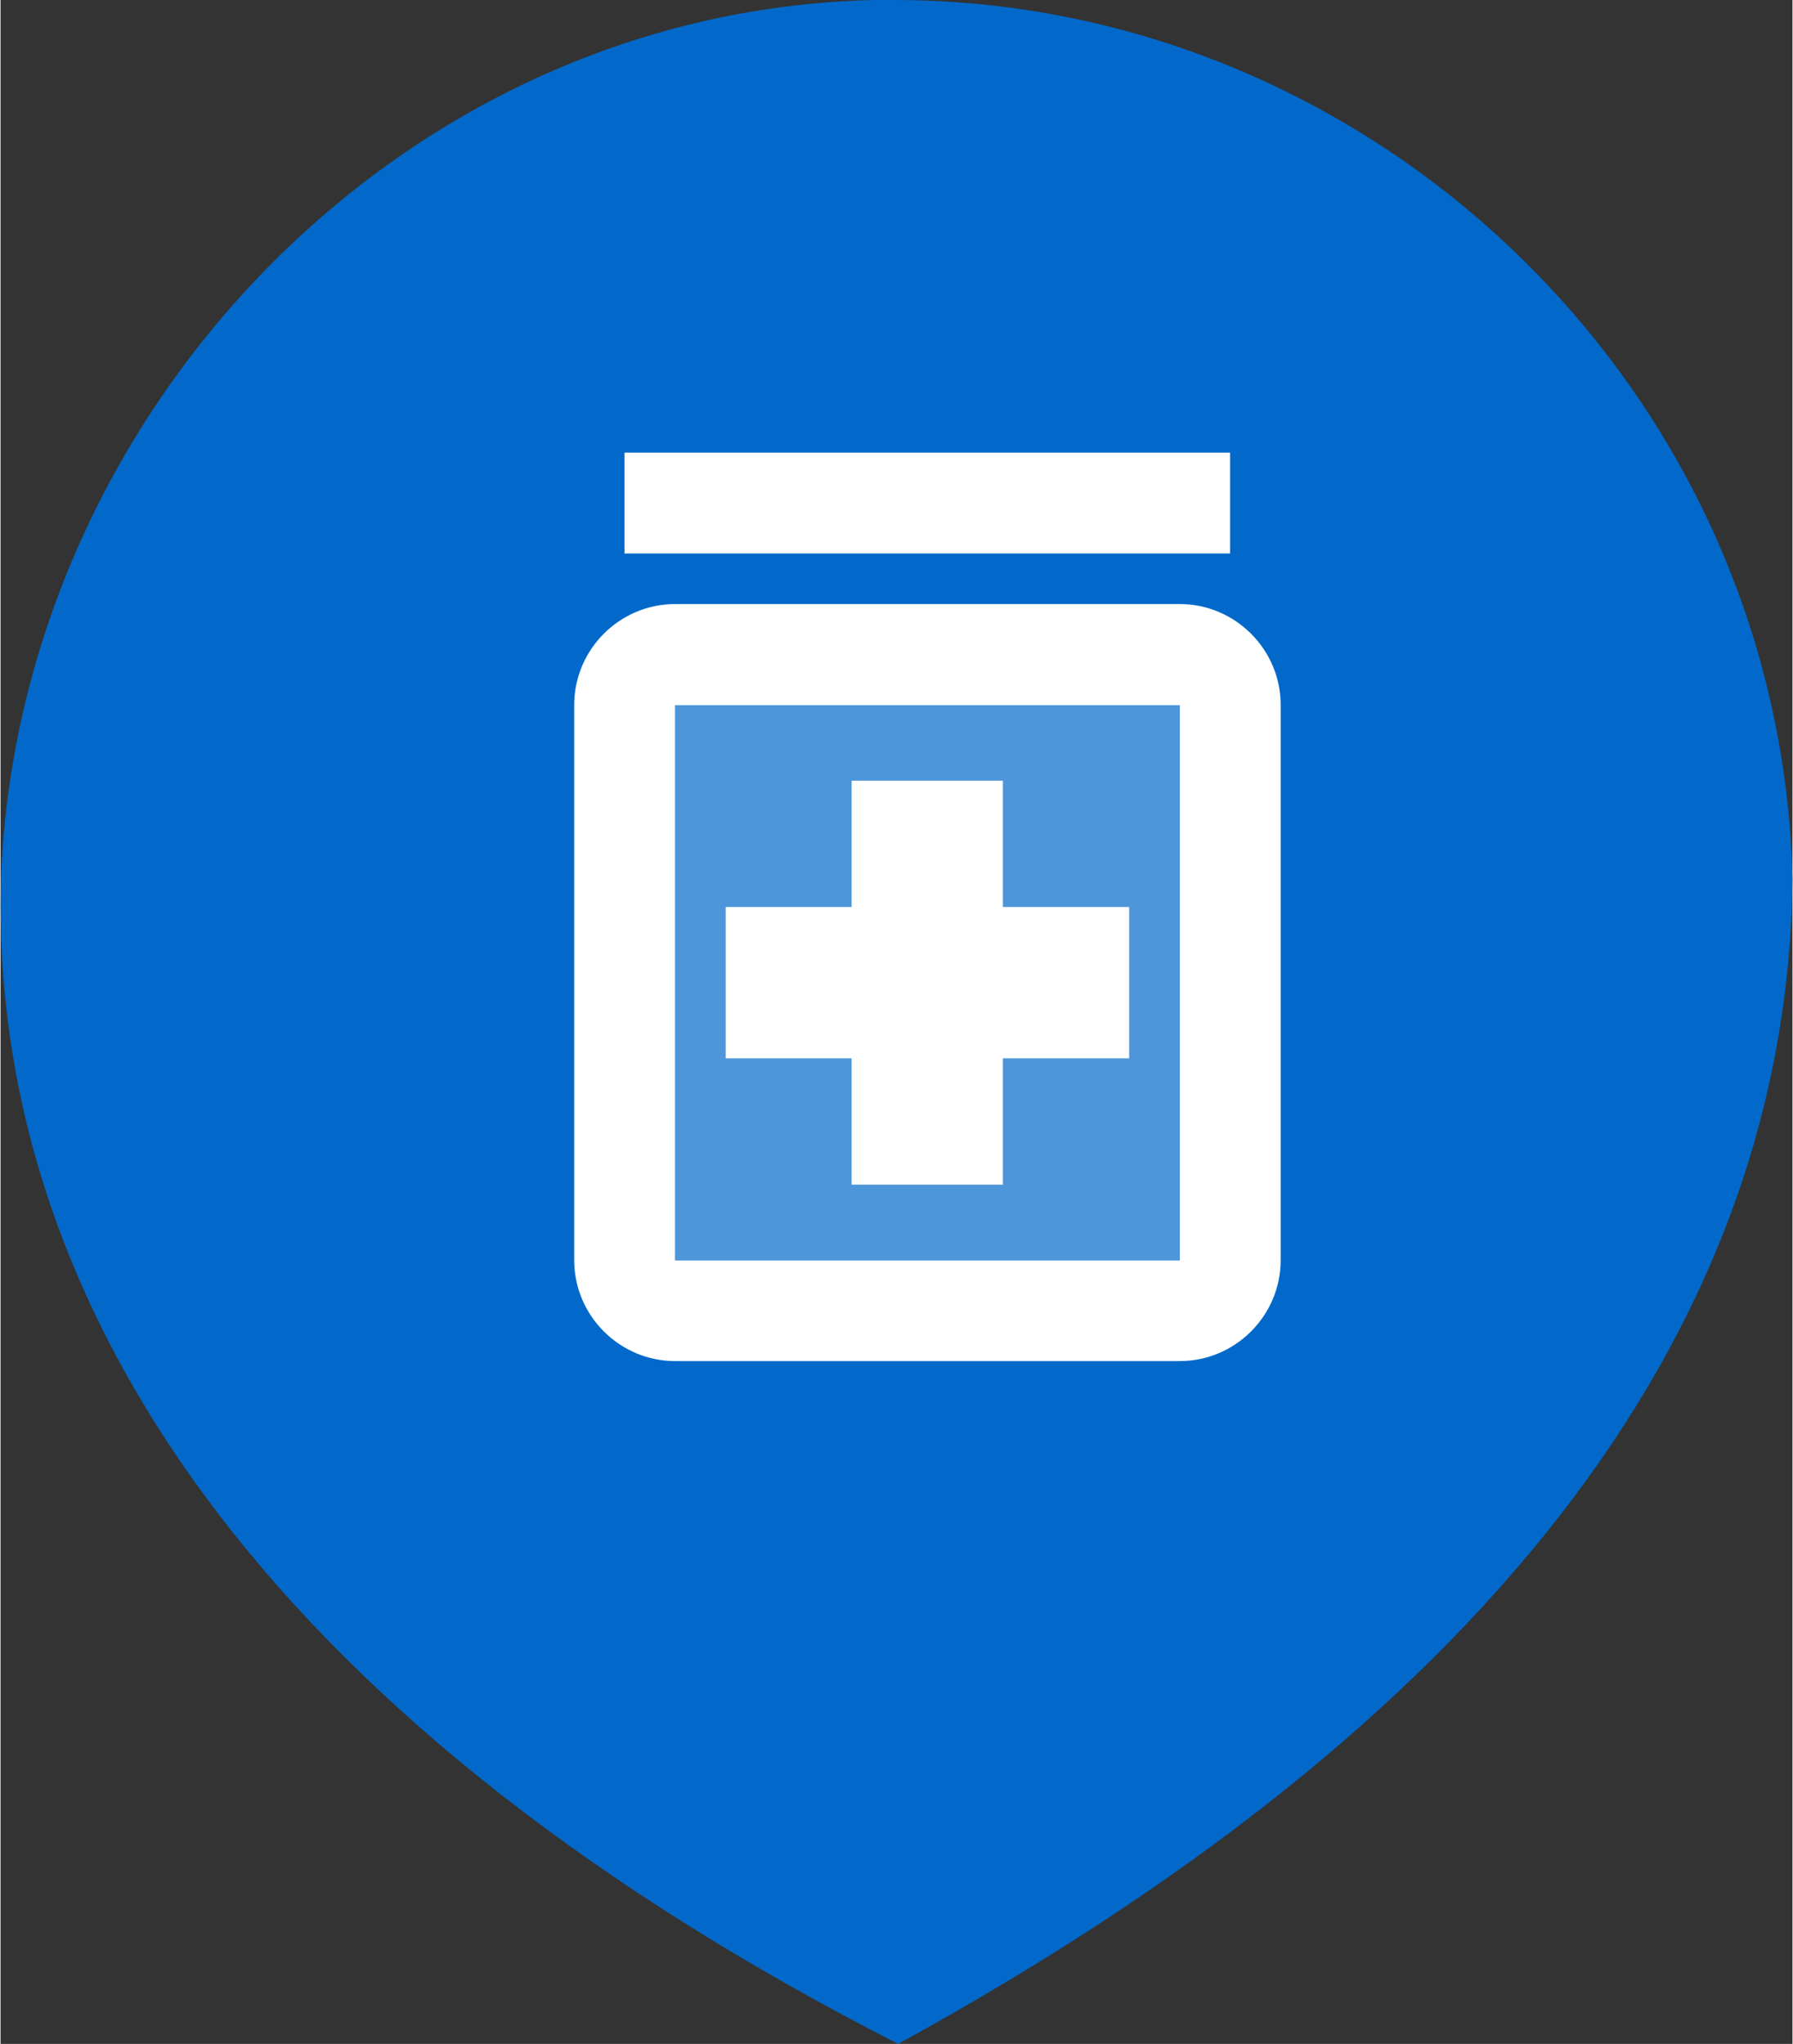 <?xml version="1.0" encoding="UTF-8"?>
<!DOCTYPE svg PUBLIC "-//W3C//DTD SVG 1.1//EN" "http://www.w3.org/Graphics/SVG/1.1/DTD/svg11.dtd">
<!-- Creator: CorelDRAW 2020 (64-Bit Evaluation Version) -->
<svg xmlns="http://www.w3.org/2000/svg" xml:space="preserve" width="0.473in" height="0.539in" version="1.1" style="shape-rendering:geometricPrecision; text-rendering:geometricPrecision; image-rendering:optimizeQuality; fill-rule:evenodd; clip-rule:evenodd"
viewBox="0 0 71.25 81.24"
 xmlns:xlink="http://www.w3.org/1999/xlink"
 xmlns:xodm="http://www.corel.com/coreldraw/odm/2003"
 enable-background="new 0 0 24 24">
 <rect x="0" y="0" width="71.25" height="81.24" fill="#333333" stroke="none"/>
 <defs>
  <style type="text/css">
   <![CDATA[
    .fil1 {fill:none}
    .fil0 {fill:#0269CA}
    .fil3 {fill:white;fill-rule:nonzero}
    .fil2 {fill:white;fill-rule:nonzero;fill-opacity:0.302}
   ]]>
  </style>
 </defs>
 <g id="Layer_x0020_1">
  <path class="fil0" d="M35.51 0c19.19,0 35.31,15.58 35.74,34.95 -0.2,18.37 -12.73,33.79 -35.56,46.29 -23.98,-12.23 -36.21,-28.48 -35.67,-46.41 0.75,-18.68 16.3,-34.84 35.49,-34.84z"/>
  <g id="medication_white_24dp.svg">
   <g>
    <polygon class="fil1" points="12.77,11.97 60.94,11.97 60.94,60.13 12.77,60.13 "/>
   </g>
   <g>
    <g>
     <path class="fil2" d="M26.82 50.1l20.07 0 0 -22.07 -20.07 0 0 22.07zm2.01 -14.05l5.02 0 0 -5.02 6.02 0 0 5.02 5.02 0 0 6.02 -5.02 -0 0 5.02 -6.02 0 0 -5.02 -5.02 0 0 -6.02z"/>
     <rect class="fil3" x="24.81" y="17.99" width="24.08" height="4.01"/>
     <path class="fil3" d="M46.89 24.01l-20.07 0c-2.21,0 -4.01,1.81 -4.01,4.01l0 22.07c0,2.21 1.81,4.01 4.01,4.01l20.07 -0c2.21,0 4.01,-1.81 4.01,-4.01l0 -22.07c0,-2.21 -1.81,-4.01 -4.01,-4.01zm0 26.09l-20.07 0 0 -22.07 20.07 0 0 22.07z"/>
     <polygon class="fil3" points="33.84,47.09 39.86,47.09 39.86,42.07 44.88,42.07 44.88,36.05 39.86,36.05 39.86,31.03 33.84,31.03 33.84,36.05 28.83,36.05 28.83,42.07 33.84,42.07 "/>
    </g>
   </g>
  </g>
 </g>
</svg>
